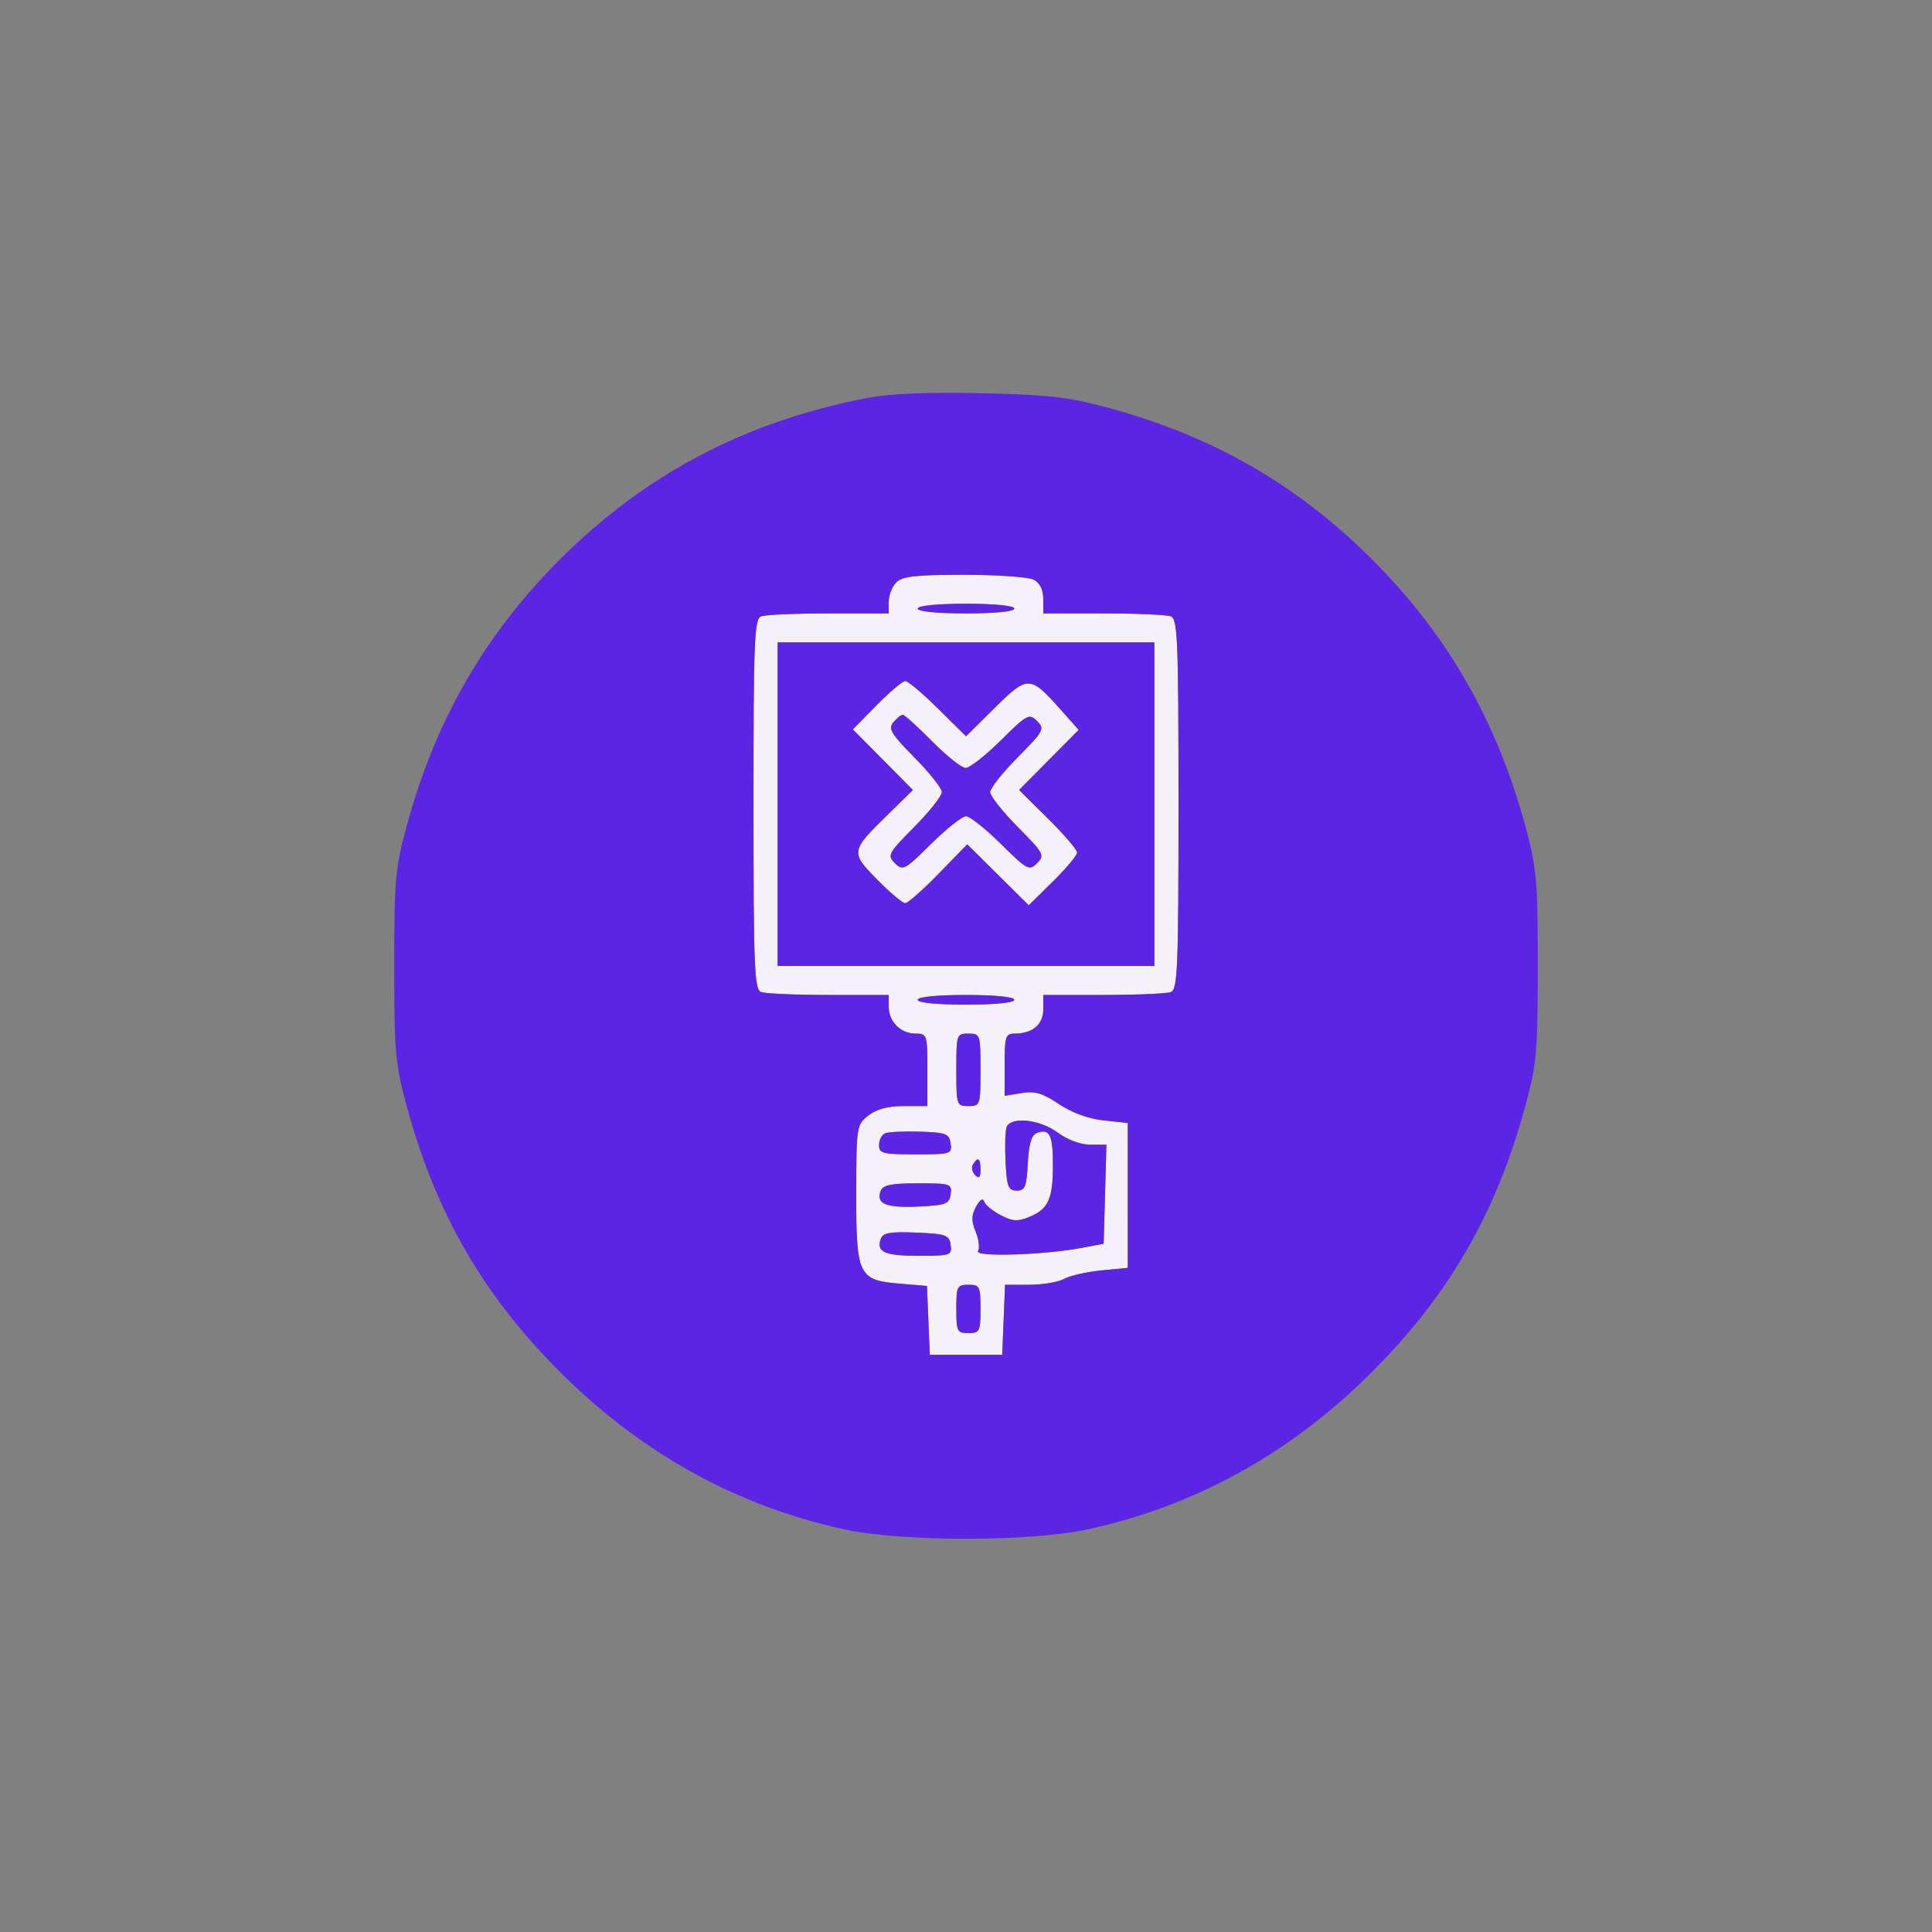 <svg xmlns="http://www.w3.org/2000/svg" width="400" height="400" viewBox="0 0 400 400"><rect x="0" y="0" width="400" height="400" fill="#808080" stroke="none"/><path d="M 185.571 120.571 C 184.707 121.436, 184 123.236, 184 124.571 L 184 127 171.582 127 C 164.752 127, 158.452 127.273, 157.582 127.607 C 156.178 128.146, 156 132.511, 156 166.500 C 156 200.489, 156.178 204.854, 157.582 205.393 C 158.452 205.727, 164.752 206, 171.582 206 L 184 206 184 208.429 C 184 211.535, 186.465 214, 189.571 214 C 191.927 214, 192 214.225, 192 221.500 L 192 229 187.135 229 C 183.820 229, 181.477 229.623, 179.782 230.957 C 177.344 232.875, 177.294 233.196, 177.273 247.001 C 177.247 264.094, 177.712 265.063, 186.292 265.774 L 191.917 266.241 192.209 273.370 L 192.500 280.500 200 280.500 L 207.500 280.500 207.794 273.250 L 208.088 266 213.110 266 C 215.872 266, 219.114 265.451, 220.316 264.781 C 221.517 264.110, 224.975 263.323, 228 263.031 L 233.500 262.500 233.500 247.500 L 233.500 232.500 228.500 231.969 C 225.344 231.633, 221.934 230.386, 219.252 228.587 C 215.881 226.325, 214.283 225.855, 211.502 226.306 L 208 226.874 208 220.437 C 208 214.598, 208.192 214, 210.066 214 C 213.780 214, 216 212.116, 216 208.965 L 216 206 228.418 206 C 235.248 206, 241.548 205.727, 242.418 205.393 C 243.822 204.854, 244 200.489, 244 166.500 C 244 132.511, 243.822 128.146, 242.418 127.607 C 241.548 127.273, 235.248 127, 228.418 127 L 216 127 216 124.035 C 216 122.127, 215.310 120.701, 214.066 120.035 C 213.002 119.466, 206.509 119, 199.637 119 C 189.612 119, 186.832 119.311, 185.571 120.571 M 190 126 C 190 126.600, 194 127, 200 127 C 206 127, 210 126.600, 210 126 C 210 125.400, 206 125, 200 125 C 194 125, 190 125.400, 190 126 M 161 166.500 L 161 200 200 200 L 239 200 239 166.500 L 239 133 200 133 L 161 133 161 166.500 M 181.496 146.004 L 176.567 151.009 182.789 157.287 L 189.011 163.565 183.930 168.532 C 176.057 176.230, 176.022 176.438, 181.615 182.117 C 184.260 184.802, 186.870 187, 187.413 187 C 187.957 187, 191.069 184.257, 194.329 180.905 L 200.255 174.811 206.623 181.122 L 212.991 187.433 217.996 182.504 C 220.748 179.793, 223 177.094, 223 176.506 C 223 175.918, 220.299 172.765, 216.998 169.498 L 210.996 163.558 217.164 157.334 L 223.333 151.111 219.500 146.805 C 213.271 139.808, 212.772 139.798, 205.954 146.545 L 200 152.437 194.221 146.719 C 191.043 143.573, 187.988 141, 187.433 141 C 186.879 141, 184.207 143.252, 181.496 146.004 M 184.956 149.553 C 183.857 150.878, 184.500 151.947, 189.334 156.832 C 192.450 159.981, 195 163.207, 195 164 C 195 164.793, 192.428 168.042, 189.283 171.219 C 183.879 176.680, 183.661 177.089, 185.286 178.714 C 186.911 180.339, 187.320 180.121, 192.781 174.717 C 195.958 171.572, 199.207 169, 200 169 C 200.793 169, 204.042 171.572, 207.219 174.717 C 212.680 180.121, 213.089 180.339, 214.714 178.714 C 216.339 177.089, 216.121 176.680, 210.717 171.219 C 207.572 168.042, 205 164.793, 205 164 C 205 163.207, 207.572 159.958, 210.717 156.781 C 216.121 151.320, 216.339 150.911, 214.714 149.286 C 213.089 147.661, 212.680 147.879, 207.219 153.283 C 204.042 156.428, 200.765 159, 199.937 159 C 199.109 159, 195.987 156.525, 193 153.500 C 190.013 150.475, 187.271 148, 186.907 148 C 186.543 148, 185.665 148.699, 184.956 149.553 M 190 207 C 190 207.600, 194 208, 200 208 C 206 208, 210 207.600, 210 207 C 210 206.400, 206 206, 200 206 C 194 206, 190 206.400, 190 207 M 198 221.500 C 198 228.833, 198.056 229, 200.500 229 C 202.944 229, 203 228.833, 203 221.500 C 203 214.167, 202.944 214, 200.500 214 C 198.056 214, 198 214.167, 198 221.500 M 208.415 233.362 C 208.127 234.111, 208.029 237.374, 208.196 240.612 C 208.460 245.732, 208.761 246.500, 210.500 246.500 C 212.229 246.500, 212.540 245.734, 212.797 240.839 C 213.006 236.859, 213.553 235.002, 214.637 234.586 C 217.298 233.565, 218 234.930, 218 241.125 C 218 248.250, 217.074 250.313, 213.141 251.942 C 210.721 252.944, 209.676 252.884, 207.193 251.600 C 205.536 250.743, 203.990 249.471, 203.758 248.774 C 203.494 247.983, 202.864 248.386, 202.084 249.843 C 201.109 251.665, 201.093 252.811, 202.013 255.030 C 202.662 256.597, 202.877 258.390, 202.492 259.013 C 201.703 260.289, 216.084 259.846, 224 258.350 L 228.500 257.500 228.785 247.250 L 229.070 237 225.729 237 C 223.736 237, 221.022 235.992, 219 234.500 C 215.282 231.757, 209.278 231.112, 208.415 233.362 M 183.250 234.641 C 182.563 234.930, 182 236.029, 182 237.083 C 182 238.803, 182.776 239, 189.570 239 C 196.847 239, 197.127 238.913, 196.820 236.750 C 196.532 234.728, 195.892 234.480, 190.500 234.307 C 187.200 234.201, 183.938 234.351, 183.250 234.641 M 201.446 241.087 C 201.077 241.685, 201.275 242.675, 201.887 243.287 C 202.704 244.104, 203 243.815, 203 242.200 C 203 239.785, 202.481 239.413, 201.446 241.087 M 182.336 246.567 C 181.315 249.229, 183.444 250.115, 190.102 249.802 C 195.868 249.530, 196.532 249.278, 196.820 247.250 C 197.125 245.098, 196.830 245, 190.038 245 C 184.513 245, 182.804 245.348, 182.336 246.567 M 182.398 256.406 C 181.332 259.184, 183.087 260, 190.129 260 C 196.827 260, 197.125 259.900, 196.820 257.750 C 196.529 255.705, 195.884 255.473, 189.736 255.204 C 184.456 254.973, 182.846 255.237, 182.398 256.406 M 198 271 C 198 275.667, 198.167 276, 200.500 276 C 202.833 276, 203 275.667, 203 271 C 203 266.333, 202.833 266, 200.500 266 C 198.167 266, 198 266.333, 198 271" stroke="none" fill="#f4f1fa" fill-rule="evenodd"></path><path d="M 179.500 82.409 C 154.278 87.280, 133.588 98.162, 115.875 115.875 C 100.362 131.389, 90.102 149.243, 84.200 171 C 81.843 179.687, 81.622 182.168, 81.622 200 C 81.622 217.832, 81.843 220.313, 84.200 229 C 90.314 251.539, 100.398 268.803, 116.908 285 C 133.526 301.303, 153.090 311.971, 175 316.675 C 186.875 319.225, 213.125 319.225, 225 316.675 C 246.910 311.971, 266.474 301.303, 283.092 285 C 299.602 268.803, 309.686 251.539, 315.800 229 C 318.157 220.313, 318.378 217.832, 318.378 200 C 318.378 182.168, 318.157 179.687, 315.800 171 C 309.898 149.243, 299.638 131.389, 284.125 115.875 C 268.542 100.292, 250.940 90.196, 229.191 84.364 C 221.044 82.180, 216.871 81.710, 203 81.412 C 191.873 81.173, 184.221 81.498, 179.500 82.409 M 185.571 120.571 C 184.707 121.436, 184 123.236, 184 124.571 L 184 127 171.582 127 C 164.752 127, 158.452 127.273, 157.582 127.607 C 156.178 128.146, 156 132.511, 156 166.500 C 156 200.489, 156.178 204.854, 157.582 205.393 C 158.452 205.727, 164.752 206, 171.582 206 L 184 206 184 208.429 C 184 211.535, 186.465 214, 189.571 214 C 191.927 214, 192 214.225, 192 221.500 L 192 229 187.135 229 C 183.820 229, 181.477 229.623, 179.782 230.957 C 177.344 232.875, 177.294 233.196, 177.273 247.001 C 177.247 264.094, 177.712 265.063, 186.292 265.774 L 191.917 266.241 192.209 273.370 L 192.500 280.500 200 280.500 L 207.500 280.500 207.794 273.250 L 208.088 266 213.110 266 C 215.872 266, 219.114 265.451, 220.316 264.781 C 221.517 264.110, 224.975 263.323, 228 263.031 L 233.500 262.500 233.500 247.500 L 233.500 232.500 228.500 231.969 C 225.344 231.633, 221.934 230.386, 219.252 228.587 C 215.881 226.325, 214.283 225.855, 211.502 226.306 L 208 226.874 208 220.437 C 208 214.598, 208.192 214, 210.066 214 C 213.780 214, 216 212.116, 216 208.965 L 216 206 228.418 206 C 235.248 206, 241.548 205.727, 242.418 205.393 C 243.822 204.854, 244 200.489, 244 166.500 C 244 132.511, 243.822 128.146, 242.418 127.607 C 241.548 127.273, 235.248 127, 228.418 127 L 216 127 216 124.035 C 216 122.127, 215.310 120.701, 214.066 120.035 C 213.002 119.466, 206.509 119, 199.637 119 C 189.612 119, 186.832 119.311, 185.571 120.571 M 190 126 C 190 126.600, 194 127, 200 127 C 206 127, 210 126.600, 210 126 C 210 125.400, 206 125, 200 125 C 194 125, 190 125.400, 190 126 M 161 166.500 L 161 200 200 200 L 239 200 239 166.500 L 239 133 200 133 L 161 133 161 166.500 M 181.496 146.004 L 176.567 151.009 182.789 157.287 L 189.011 163.565 183.930 168.532 C 176.057 176.230, 176.022 176.438, 181.615 182.117 C 184.260 184.802, 186.870 187, 187.413 187 C 187.957 187, 191.069 184.257, 194.329 180.905 L 200.255 174.811 206.623 181.122 L 212.991 187.433 217.996 182.504 C 220.748 179.793, 223 177.094, 223 176.506 C 223 175.918, 220.299 172.765, 216.998 169.498 L 210.996 163.558 217.164 157.334 L 223.333 151.111 219.500 146.805 C 213.271 139.808, 212.772 139.798, 205.954 146.545 L 200 152.437 194.221 146.719 C 191.043 143.573, 187.988 141, 187.433 141 C 186.879 141, 184.207 143.252, 181.496 146.004 M 184.956 149.553 C 183.857 150.878, 184.500 151.947, 189.334 156.832 C 192.450 159.981, 195 163.207, 195 164 C 195 164.793, 192.428 168.042, 189.283 171.219 C 183.879 176.680, 183.661 177.089, 185.286 178.714 C 186.911 180.339, 187.320 180.121, 192.781 174.717 C 195.958 171.572, 199.207 169, 200 169 C 200.793 169, 204.042 171.572, 207.219 174.717 C 212.680 180.121, 213.089 180.339, 214.714 178.714 C 216.339 177.089, 216.121 176.680, 210.717 171.219 C 207.572 168.042, 205 164.793, 205 164 C 205 163.207, 207.572 159.958, 210.717 156.781 C 216.121 151.320, 216.339 150.911, 214.714 149.286 C 213.089 147.661, 212.680 147.879, 207.219 153.283 C 204.042 156.428, 200.765 159, 199.937 159 C 199.109 159, 195.987 156.525, 193 153.500 C 190.013 150.475, 187.271 148, 186.907 148 C 186.543 148, 185.665 148.699, 184.956 149.553 M 190 207 C 190 207.600, 194 208, 200 208 C 206 208, 210 207.600, 210 207 C 210 206.400, 206 206, 200 206 C 194 206, 190 206.400, 190 207 M 198 221.500 C 198 228.833, 198.056 229, 200.500 229 C 202.944 229, 203 228.833, 203 221.500 C 203 214.167, 202.944 214, 200.500 214 C 198.056 214, 198 214.167, 198 221.500 M 208.415 233.362 C 208.127 234.111, 208.029 237.374, 208.196 240.612 C 208.460 245.732, 208.761 246.500, 210.500 246.500 C 212.229 246.500, 212.540 245.734, 212.797 240.839 C 213.006 236.859, 213.553 235.002, 214.637 234.586 C 217.298 233.565, 218 234.930, 218 241.125 C 218 248.250, 217.074 250.313, 213.141 251.942 C 210.721 252.944, 209.676 252.884, 207.193 251.600 C 205.536 250.743, 203.990 249.471, 203.758 248.774 C 203.494 247.983, 202.864 248.386, 202.084 249.843 C 201.109 251.665, 201.093 252.811, 202.013 255.030 C 202.662 256.597, 202.877 258.390, 202.492 259.013 C 201.703 260.289, 216.084 259.846, 224 258.350 L 228.500 257.500 228.785 247.250 L 229.070 237 225.729 237 C 223.736 237, 221.022 235.992, 219 234.500 C 215.282 231.757, 209.278 231.112, 208.415 233.362 M 183.250 234.641 C 182.563 234.930, 182 236.029, 182 237.083 C 182 238.803, 182.776 239, 189.570 239 C 196.847 239, 197.127 238.913, 196.820 236.750 C 196.532 234.728, 195.892 234.480, 190.500 234.307 C 187.200 234.201, 183.938 234.351, 183.250 234.641 M 201.446 241.087 C 201.077 241.685, 201.275 242.675, 201.887 243.287 C 202.704 244.104, 203 243.815, 203 242.200 C 203 239.785, 202.481 239.413, 201.446 241.087 M 182.336 246.567 C 181.315 249.229, 183.444 250.115, 190.102 249.802 C 195.868 249.530, 196.532 249.278, 196.820 247.250 C 197.125 245.098, 196.830 245, 190.038 245 C 184.513 245, 182.804 245.348, 182.336 246.567 M 182.398 256.406 C 181.332 259.184, 183.087 260, 190.129 260 C 196.827 260, 197.125 259.900, 196.820 257.750 C 196.529 255.705, 195.884 255.473, 189.736 255.204 C 184.456 254.973, 182.846 255.237, 182.398 256.406 M 198 271 C 198 275.667, 198.167 276, 200.500 276 C 202.833 276, 203 275.667, 203 271 C 203 266.333, 202.833 266, 200.500 266 C 198.167 266, 198 266.333, 198 271" stroke="none" fill="#5c24e3" fill-rule="evenodd"></path></svg>